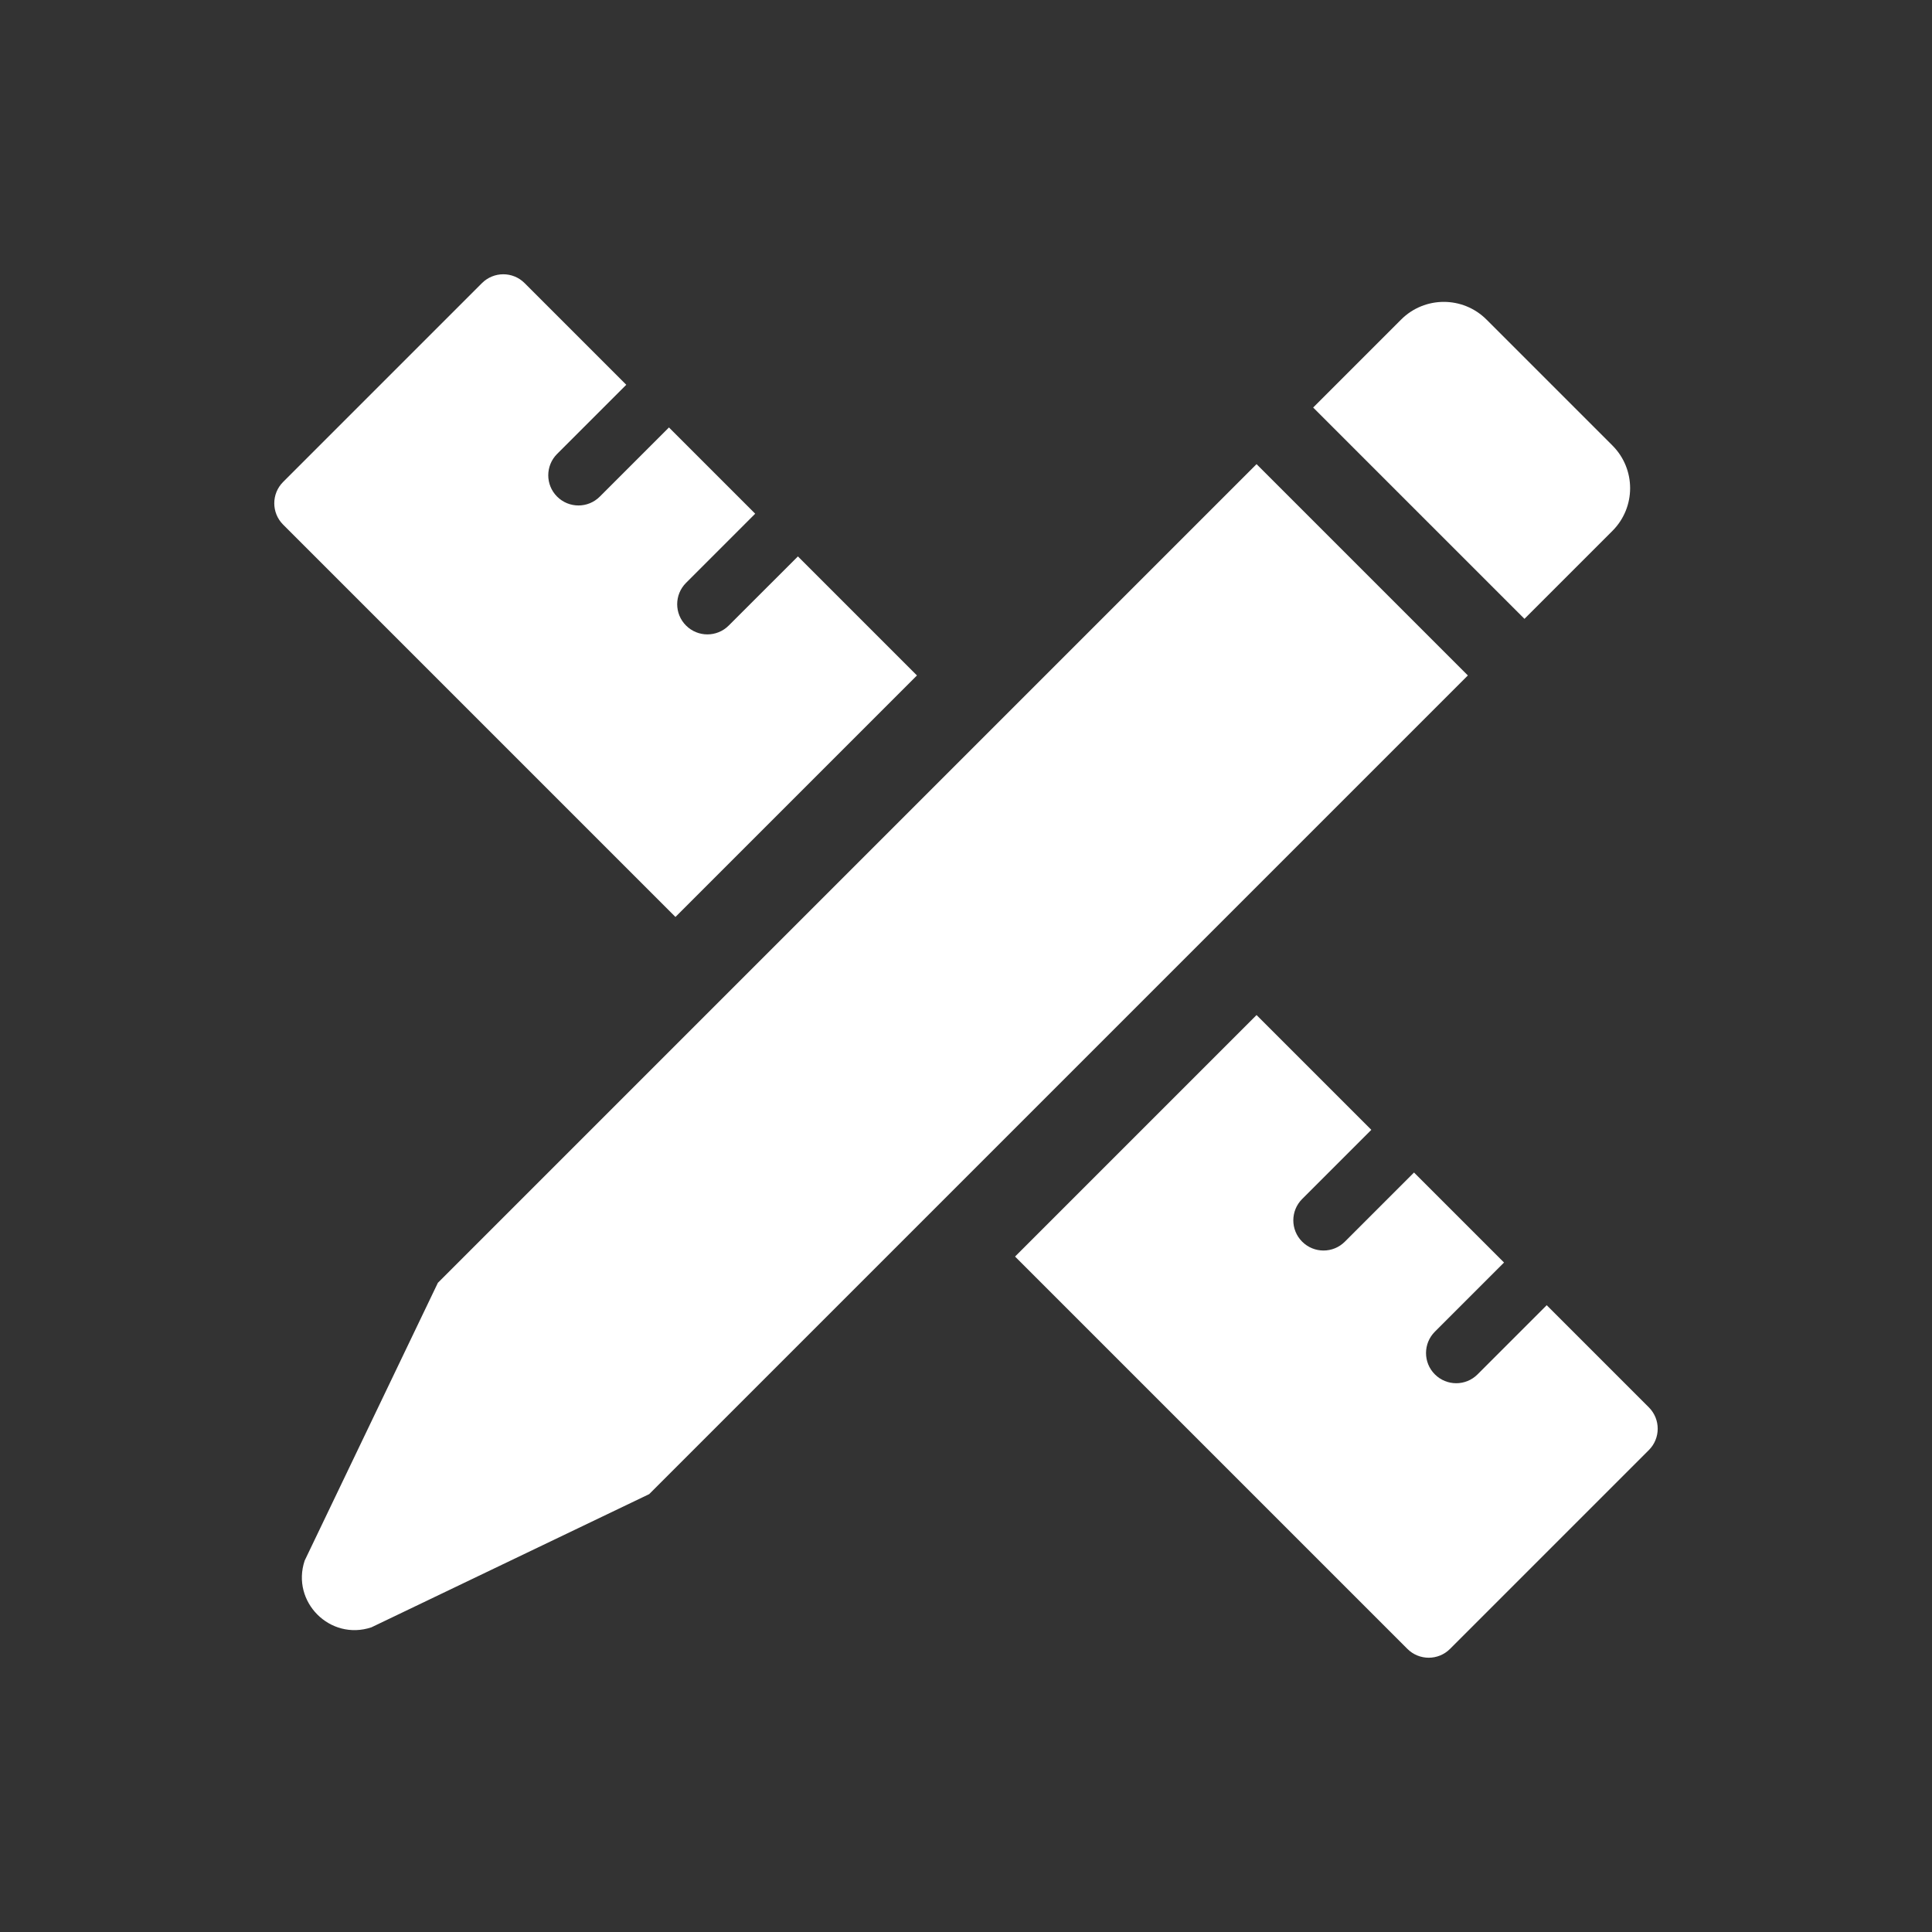 <svg xmlns="http://www.w3.org/2000/svg" xmlns:xlink="http://www.w3.org/1999/xlink" viewBox="0,0,256,256" width="1600px" height="1600px"><rect x="0" y="0" width="256" height="256" fill="#333333" stroke="none"/><g fill="#ffffff" fill-rule="nonzero" stroke="none" stroke-width="1" stroke-linecap="butt" stroke-linejoin="miter" stroke-miterlimit="10" stroke-dasharray="" stroke-dashoffset="0" font-family="none" font-weight="none" font-size="none" text-anchor="none" style="mix-blend-mode: normal"><g transform="scale(4,4)"><path d="M54.621,46.621c0.39,0.391 0.39,1.024 0,1.414l-6.586,6.586c-0.39,0.391 -1.024,0.391 -1.414,0l-12.996,-12.996l8,-8l3.802,3.802l-2.291,2.291c-0.391,0.391 -0.391,1.024 0,1.414c0.391,0.391 1.024,0.391 1.414,0l2.291,-2.291l2.982,2.982l-2.291,2.291c-0.391,0.391 -0.391,1.024 0,1.414c0.391,0.391 1.024,0.391 1.414,0l2.291,-2.291zM26.432,18.432l3.943,3.943l-8,8l-12.996,-12.996c-0.391,-0.391 -0.391,-1.024 0,-1.414l6.586,-6.586c0.391,-0.391 1.024,-0.391 1.414,0l3.367,3.367l-2.291,2.291c-0.391,0.391 -0.391,1.024 0,1.414c0.391,0.391 1.024,0.391 1.414,0l2.291,-2.291l2.857,2.857l-2.291,2.291c-0.391,0.391 -0.391,1.024 0,1.414c0.391,0.391 1.024,0.391 1.414,0zM43.5,13.5l2.914,-2.914c0.781,-0.781 2.047,-0.781 2.828,0l4.172,4.172c0.781,0.781 0.781,2.047 0,2.828l-2.914,2.914zM41.625,15.375l7,7l-27.12,27.12l-9.201,4.412c-1.367,0.457 -2.668,-0.844 -2.211,-2.211l4.412,-9.201z"></path></g></g></svg>